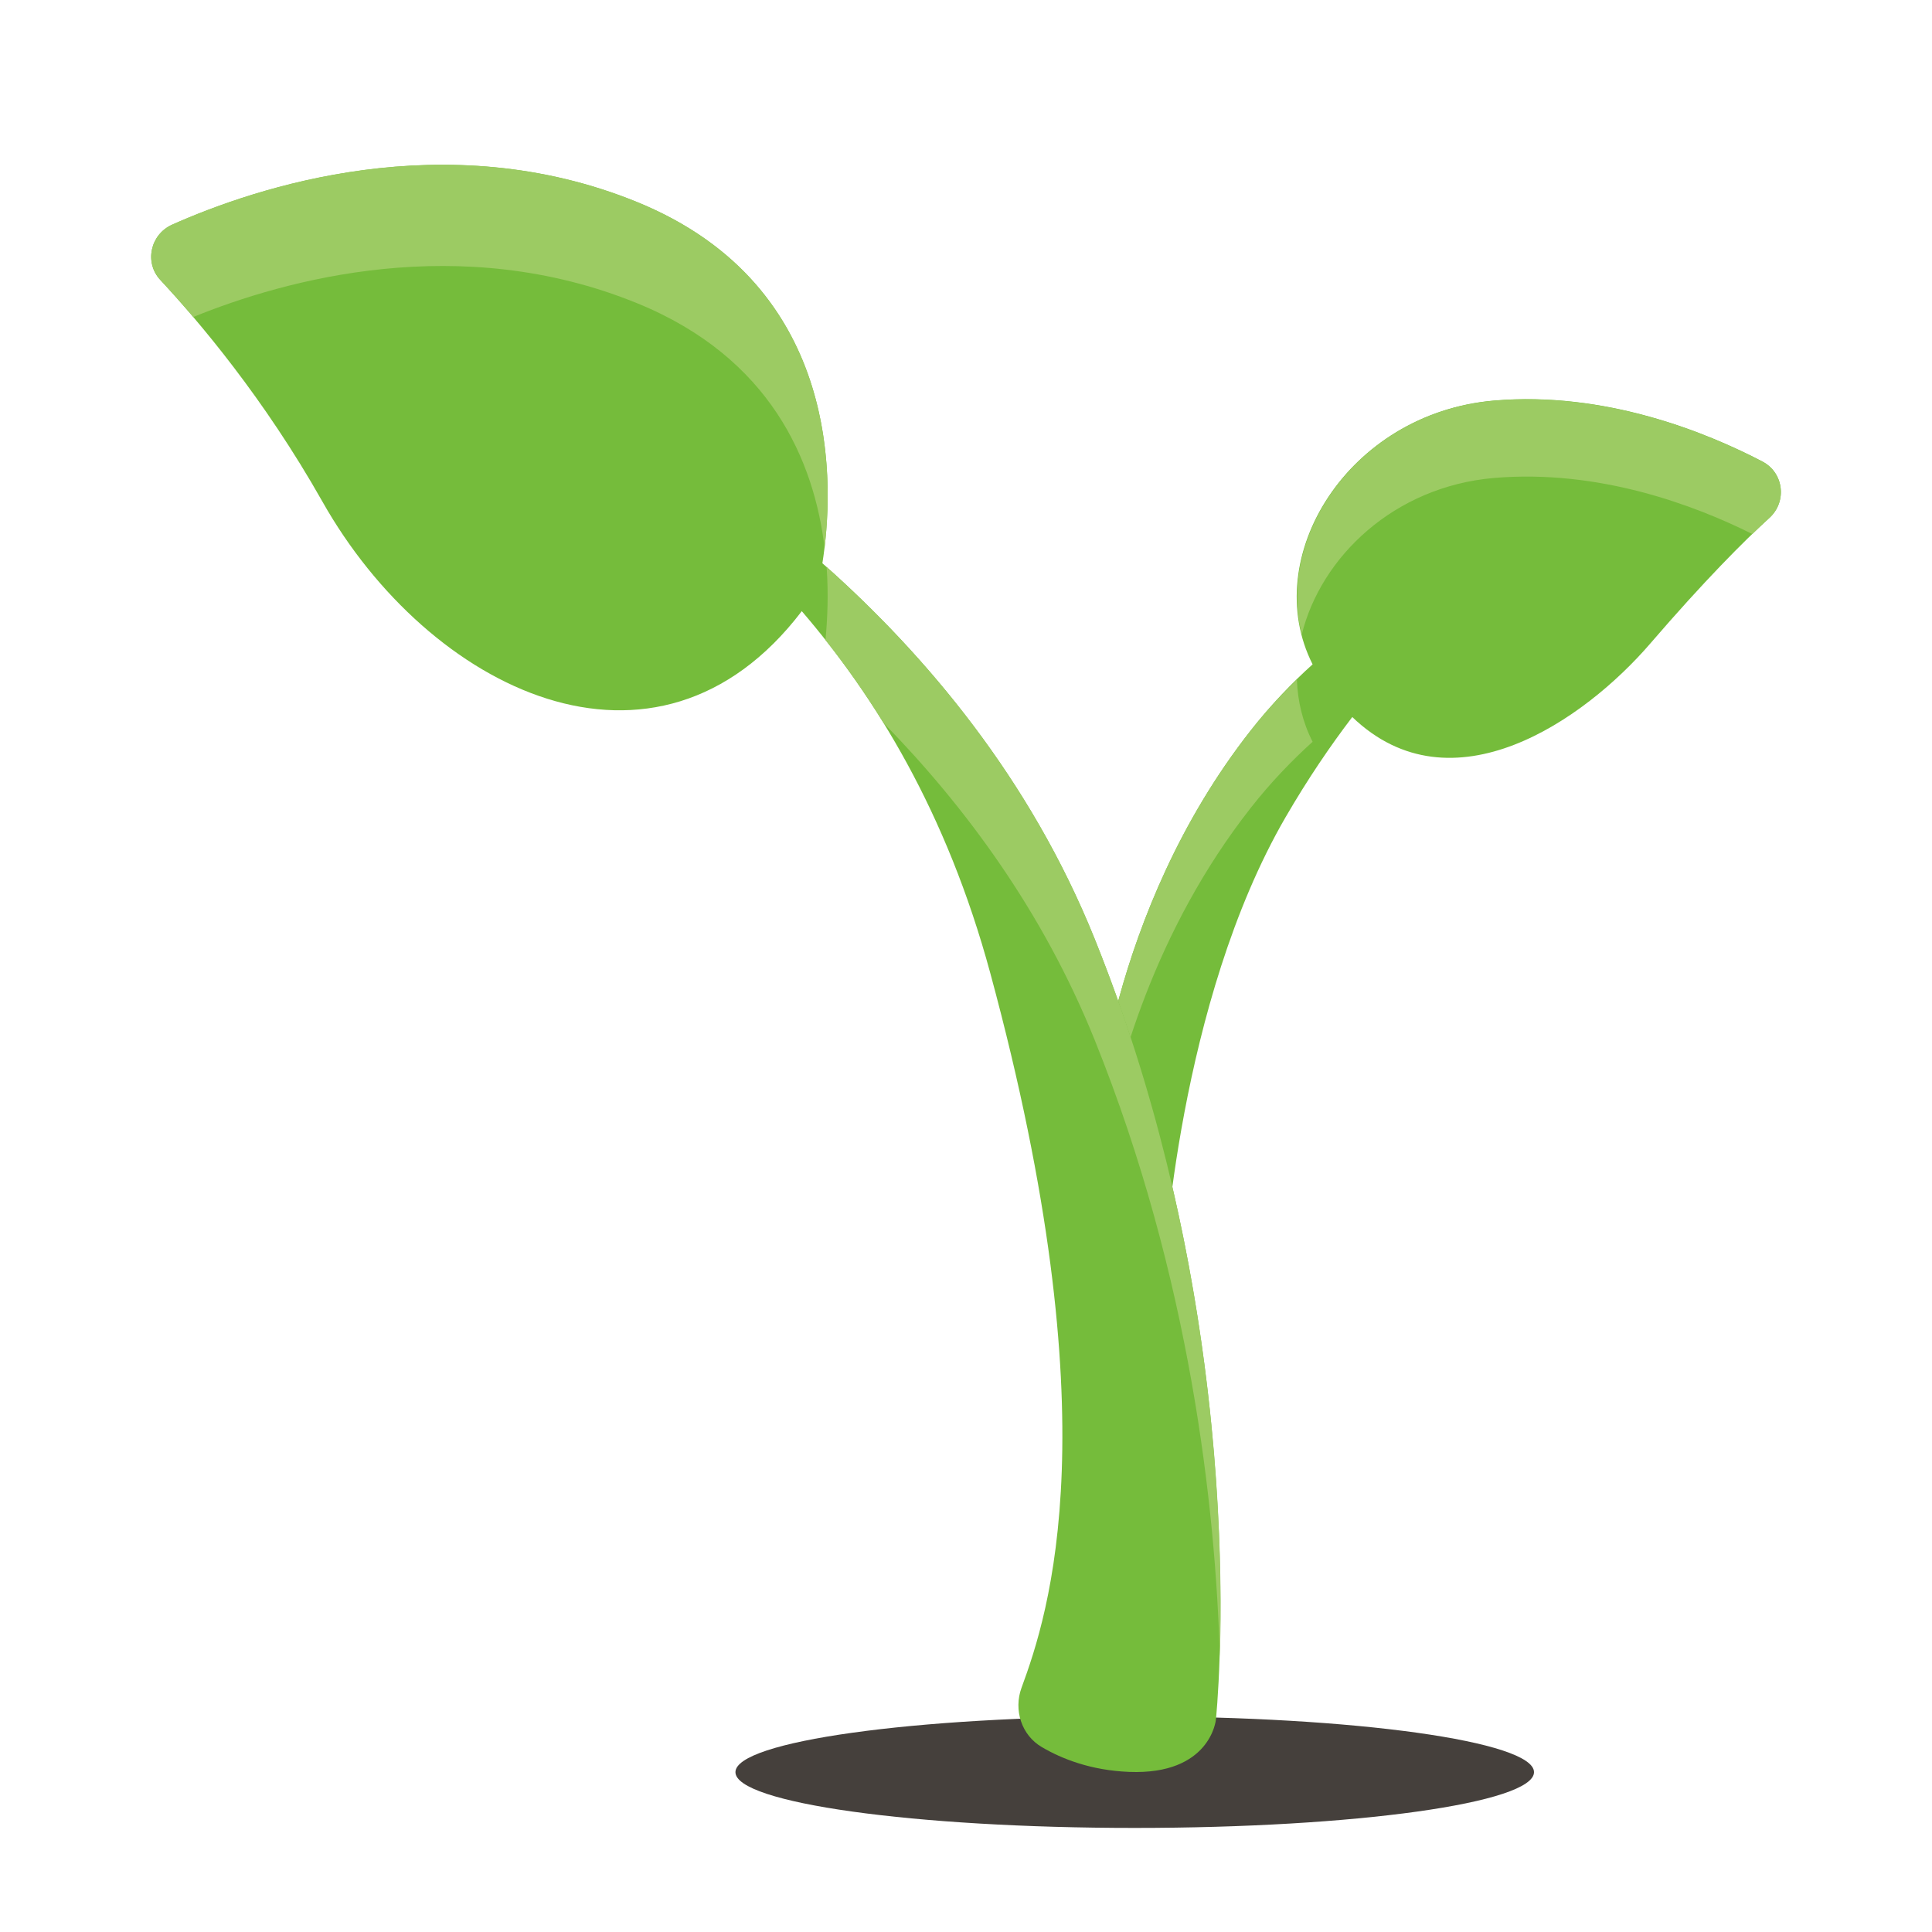<?xml version="1.0" standalone="no"?><!DOCTYPE svg PUBLIC "-//W3C//DTD SVG 1.1//EN" "http://www.w3.org/Graphics/SVG/1.1/DTD/svg11.dtd"><svg t="1744026769703" class="icon" viewBox="0 0 1024 1024" version="1.1" xmlns="http://www.w3.org/2000/svg" p-id="2290" xmlns:xlink="http://www.w3.org/1999/xlink" width="256" height="256"><path d="M934.093 244.599c-29.286-15.292-83.149-37.41-142.336-32.29-77.414 6.69-124.655 83.285-96.051 139.81-10.991 9.899-22.05 21.367-32.768 35.021-75.913 96.597-82.807 211.627-82.807 211.627l36.796 73.591s7.441-140.902 64.444-239.206c11.878-20.48 23.825-37.956 35.362-53.111 52.838 50.79 123.085 1.502 157.901-38.912 28.74-33.382 49.562-54.204 63.147-66.628 9.489-8.602 7.714-23.962-3.686-29.901z" fill="#75BC3B" p-id="2291"></path><path d="M791.757 253.338c55.91-4.779 106.769 14.609 137.011 29.696 3.277-3.14 6.281-6.007 9.011-8.465 9.489-8.602 7.714-23.962-3.686-29.901-29.286-15.292-83.149-37.41-142.336-32.29-70.383 6.076-115.575 69.905-101.786 123.904 10.172-41.165 48.947-78.37 101.786-82.944zM662.938 428.169c10.718-13.653 21.777-25.054 32.768-35.021-5.325-10.445-7.919-21.641-8.329-32.905-8.26 8.055-16.452 16.657-24.439 26.897-75.913 96.597-82.807 211.627-82.807 211.627l4.369 8.806c7.509-40.96 27.307-114.278 78.438-179.405z" fill="#9CCB63" p-id="2292"></path><path d="M813.056 939.281c0 16.316-94.754 29.559-211.627 29.559s-211.627-13.244-211.627-29.559 94.754-29.559 211.627-29.559 211.627 13.244 211.627 29.559z" fill="#45403C" p-id="2293"></path><path d="M580.13 497.527C545.724 412.126 490.155 346.59 435.883 298.53c6.212-39.458 11.878-146.5-98.236-191.42-101.854-41.506-202.138-7.714-246.443 12.015-11.537 5.188-14.814 20.07-6.212 29.286 20.207 21.709 54.886 62.532 85.879 117.419 56.32 99.806 176.811 159.539 254.089 58.095 38.912 45.329 76.732 106.291 99.942 191.966 64.444 237.705 30.993 339.354 16.521 378.675-4.301 11.742 0 25.122 10.718 31.403 10.65 6.281 26.078 12.356 46.285 13.175 43.145 1.707 46.012-27.58 46.012-27.58s21.572-200.841-64.307-414.037z" fill="#75BC3B" p-id="2294"></path><path d="M437.521 339.217c10.581 13.38 20.89 27.921 30.788 43.964 43.145 44.169 84.309 99.601 111.889 168.004 50.859 126.293 64.034 248.286 66.355 326.724 2.048-65.877-1.638-219.614-66.355-380.382-33.929-84.241-88.474-149.094-142.063-197.018 1.024 14.677 0.41 27.921-0.614 38.707zM102.468 168.004c48.538-19.729 141.175-45.602 235.179-7.305C408.644 189.645 431.445 244.395 437.043 290.202c5.325-44.51 3.755-141.107-99.396-183.159-101.854-41.506-202.138-7.714-246.443 12.015-11.537 5.188-14.814 20.07-6.212 29.286 5.052 5.461 10.923 12.015 17.476 19.661z" fill="#9CCB63" p-id="2295"></path><path d="M713.865 344.951S731.136 259.823 842.684 262.144M400.998 280.576C395.264 182.818 262.963 160.973 262.963 160.973" fill="#75BC3B" p-id="2296"></path></svg>